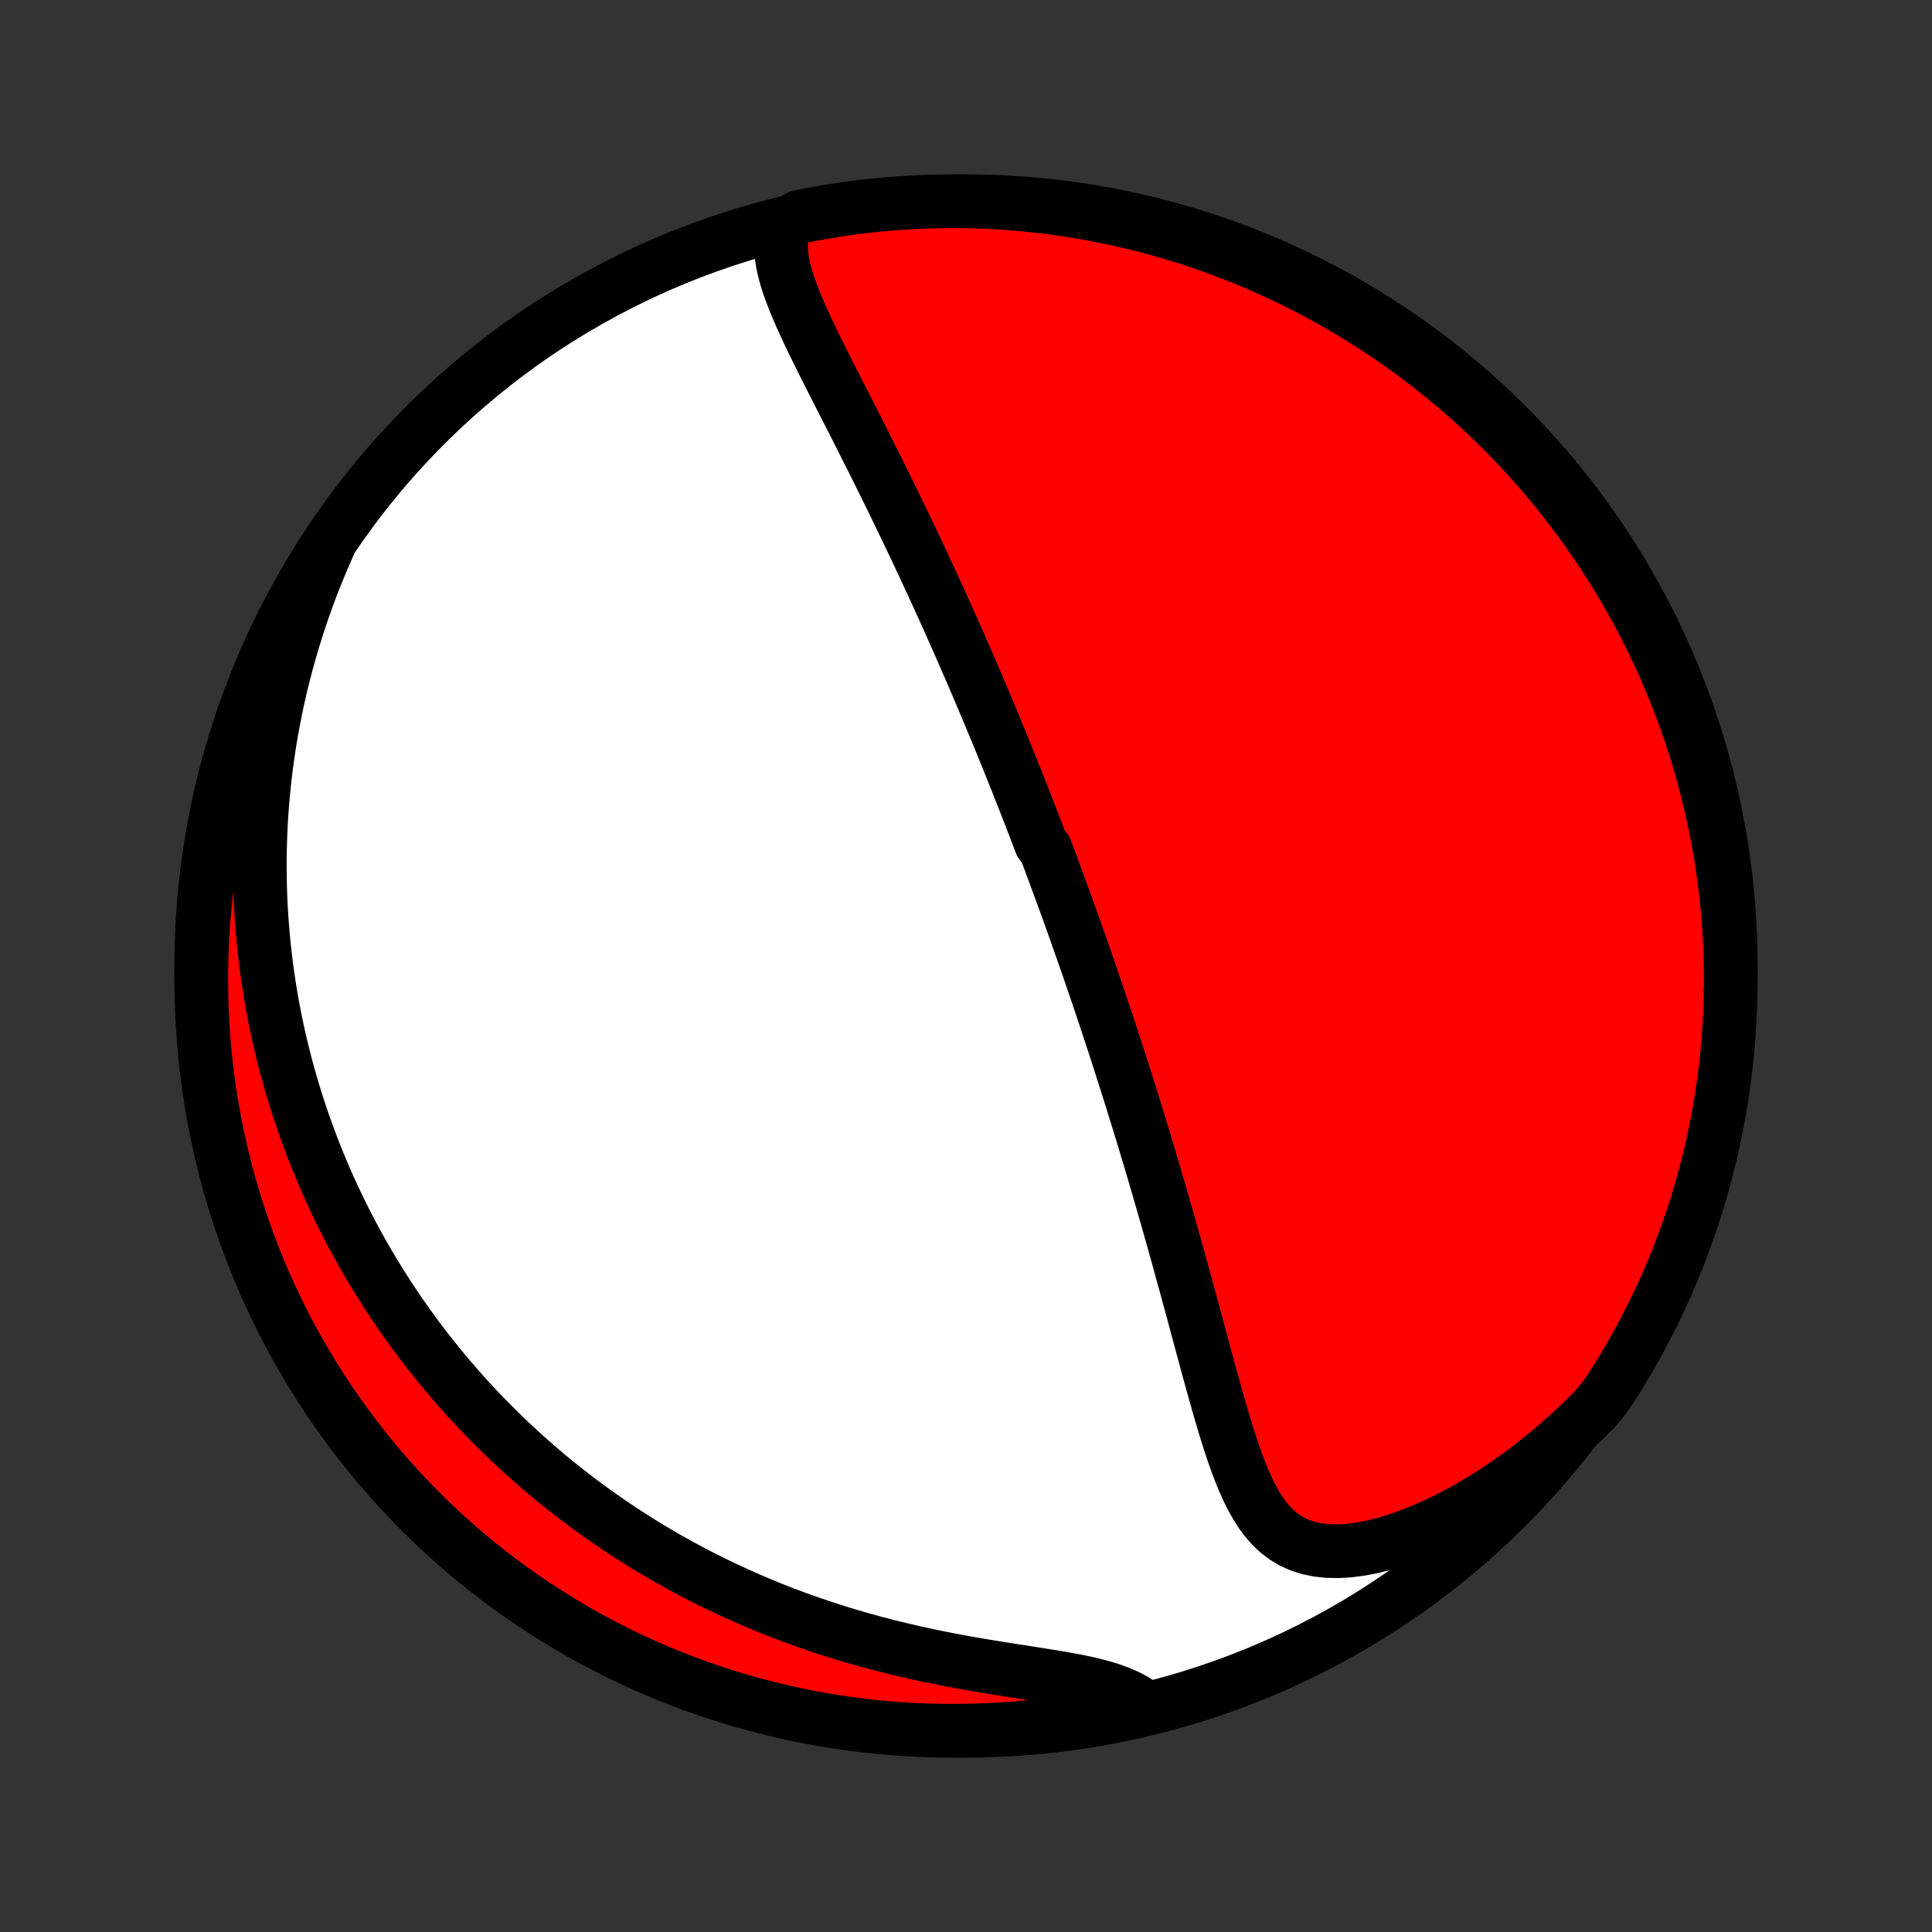 <?xml version="1.0" encoding="utf-8" standalone="no"?>
<!DOCTYPE svg PUBLIC "-//W3C//DTD SVG 1.1//EN"
  "http://www.w3.org/Graphics/SVG/1.1/DTD/svg11.dtd">
<!-- Created with matplotlib (http://matplotlib.org/) -->
<svg height="72pt" version="1.1" viewBox="0 0 72 72" width="72pt" xmlns="http://www.w3.org/2000/svg" xmlns:xlink="http://www.w3.org/1999/xlink">
 <rect x="0" y="0" width="72" height="72" fill="#333333" stroke="none"/>
 <defs>
  <style type="text/css">
*{stroke-linecap:butt;stroke-linejoin:round;}
  </style>
 </defs>
 <g id="figure_1">
  <g id="patch_1">
   <path d="
M0 72
L72 72
L72 0
L0 0
z
" style="fill:none;"/>
  </g>
  <g id="axes_1">
   <g id="PatchCollection_1">
    <defs>
     <path d="
M36 -7.5
C43.558 -7.5 50.808 -10.503 56.153 -15.848
C61.497 -21.192 64.5 -28.442 64.5 -36
C64.5 -43.558 61.497 -50.808 56.153 -56.153
C50.808 -61.497 43.558 -64.5 36 -64.5
C28.442 -64.5 21.192 -61.497 15.848 -56.153
C10.503 -50.808 7.5 -43.558 7.5 -36
C7.5 -28.442 10.503 -21.192 15.848 -15.848
C21.192 -10.503 28.442 -7.5 36 -7.5
z
" id="C0_0_a811fe30f3"/>
     <path d="
M29.232 -63.627
L29.155 -63.354
L29.114 -63.077
L29.104 -62.797
L29.121 -62.514
L29.162 -62.228
L29.224 -61.939
L29.303 -61.648
L29.396 -61.355
L29.502 -61.06
L29.618 -60.763
L29.742 -60.464
L29.874 -60.164
L30.011 -59.862
L30.153 -59.56
L30.298 -59.257
L30.447 -58.953
L30.598 -58.648
L30.75 -58.343
L30.904 -58.038
L31.059 -57.733
L31.214 -57.428
L31.369 -57.124
L31.524 -56.82
L31.679 -56.516
L31.833 -56.214
L31.986 -55.912
L32.138 -55.611
L32.289 -55.311
L32.439 -55.013
L32.588 -54.716
L32.736 -54.42
L32.882 -54.125
L33.027 -53.832
L33.17 -53.541
L33.312 -53.251
L33.452 -52.963
L33.59 -52.677
L33.728 -52.392
L33.863 -52.109
L33.997 -51.828
L34.13 -51.548
L34.261 -51.27
L34.39 -50.994
L34.518 -50.72
L34.645 -50.447
L34.77 -50.176
L34.893 -49.907
L35.015 -49.64
L35.136 -49.374
L35.255 -49.11
L35.373 -48.847
L35.49 -48.586
L35.605 -48.327
L35.719 -48.069
L35.832 -47.812
L35.944 -47.557
L36.054 -47.303
L36.164 -47.051
L36.272 -46.8
L36.379 -46.55
L36.485 -46.302
L36.59 -46.054
L36.694 -45.808
L36.797 -45.563
L36.9 -45.319
L37.001 -45.075
L37.101 -44.833
L37.201 -44.592
L37.3 -44.351
L37.398 -44.111
L37.495 -43.872
L37.592 -43.634
L37.687 -43.396
L37.782 -43.158
L37.877 -42.922
L37.971 -42.685
L38.064 -42.449
L38.157 -42.213
L38.249 -41.978
L38.341 -41.743
L38.432 -41.508
L38.523 -41.273
L38.613 -41.038
L38.703 -40.803
L38.792 -40.568
L38.97 -40.333
L39.058 -40.097
L39.147 -39.862
L39.234 -39.626
L39.322 -39.39
L39.409 -39.153
L39.496 -38.916
L39.583 -38.679
L39.67 -38.441
L39.756 -38.202
L39.843 -37.962
L39.929 -37.722
L40.015 -37.481
L40.101 -37.239
L40.187 -36.996
L40.273 -36.752
L40.359 -36.507
L40.445 -36.261
L40.531 -36.014
L40.617 -35.765
L40.703 -35.515
L40.789 -35.264
L40.875 -35.011
L40.961 -34.757
L41.047 -34.501
L41.133 -34.243
L41.22 -33.984
L41.306 -33.723
L41.393 -33.461
L41.48 -33.196
L41.567 -32.929
L41.654 -32.661
L41.741 -32.39
L41.828 -32.118
L41.916 -31.843
L42.004 -31.566
L42.092 -31.286
L42.181 -31.004
L42.269 -30.72
L42.358 -30.433
L42.447 -30.144
L42.536 -29.853
L42.626 -29.558
L42.715 -29.262
L42.805 -28.962
L42.895 -28.66
L42.986 -28.355
L43.076 -28.047
L43.167 -27.736
L43.258 -27.423
L43.349 -27.107
L43.441 -26.788
L43.533 -26.466
L43.625 -26.142
L43.717 -25.815
L43.809 -25.485
L43.902 -25.152
L43.994 -24.817
L44.087 -24.479
L44.181 -24.139
L44.274 -23.796
L44.368 -23.451
L44.462 -23.105
L44.556 -22.756
L44.65 -22.405
L44.745 -22.053
L44.841 -21.699
L44.937 -21.344
L45.034 -20.988
L45.131 -20.632
L45.23 -20.276
L45.33 -19.92
L45.431 -19.564
L45.534 -19.21
L45.639 -18.858
L45.747 -18.508
L45.858 -18.161
L45.973 -17.819
L46.093 -17.481
L46.219 -17.15
L46.351 -16.826
L46.492 -16.511
L46.642 -16.206
L46.804 -15.914
L46.98 -15.636
L47.171 -15.375
L47.381 -15.134
L47.61 -14.915
L47.862 -14.72
L48.137 -14.553
L48.437 -14.416
L48.762 -14.31
L49.111 -14.237
L49.482 -14.197
L49.874 -14.19
L50.285 -14.215
L50.711 -14.271
L51.15 -14.356
L51.6 -14.468
L52.056 -14.607
L52.519 -14.768
L52.984 -14.952
L53.45 -15.157
L53.916 -15.38
L54.38 -15.622
L54.842 -15.879
L55.298 -16.152
L55.75 -16.439
L56.195 -16.739
L56.634 -17.052
L57.065 -17.376
L57.488 -17.711
L57.902 -18.055
L58.307 -18.409
L58.704 -18.772
L59.09 -19.142
L59.467 -19.52
L59.781 -19.904
L60.051 -20.292
L60.314 -20.71
L60.57 -21.132
L60.818 -21.558
L61.059 -21.989
L61.292 -22.425
L61.518 -22.864
L61.735 -23.307
L61.945 -23.755
L62.147 -24.206
L62.341 -24.66
L62.527 -25.118
L62.705 -25.58
L62.874 -26.044
L63.036 -26.512
L63.189 -26.982
L63.334 -27.456
L63.471 -27.931
L63.599 -28.41
L63.719 -28.89
L63.83 -29.373
L63.933 -29.858
L64.028 -30.344
L64.114 -30.833
L64.191 -31.323
L64.26 -31.814
L64.32 -32.307
L64.371 -32.8
L64.414 -33.295
L64.448 -33.791
L64.474 -34.287
L64.491 -34.784
L64.499 -35.281
L64.499 -35.778
L64.49 -36.276
L64.472 -36.773
L64.445 -37.27
L64.41 -37.767
L64.366 -38.263
L64.314 -38.758
L64.253 -39.253
L64.183 -39.747
L64.105 -40.239
L64.018 -40.73
L63.922 -41.22
L63.819 -41.708
L63.706 -42.195
L63.586 -42.679
L63.456 -43.162
L63.319 -43.642
L63.173 -44.12
L63.019 -44.596
L62.856 -45.069
L62.686 -45.539
L62.507 -46.006
L62.32 -46.47
L62.126 -46.931
L61.923 -47.389
L61.712 -47.843
L61.494 -48.294
L61.267 -48.741
L61.033 -49.184
L60.792 -49.623
L60.543 -50.057
L60.286 -50.488
L60.022 -50.914
L59.751 -51.336
L59.472 -51.753
L59.187 -52.165
L58.894 -52.572
L58.594 -52.974
L58.288 -53.371
L57.974 -53.763
L57.654 -54.149
L57.327 -54.53
L56.994 -54.905
L56.655 -55.274
L56.309 -55.638
L55.957 -55.995
L55.599 -56.346
L55.234 -56.692
L54.864 -57.031
L54.489 -57.363
L54.108 -57.689
L53.721 -58.008
L53.328 -58.321
L52.931 -58.627
L52.528 -58.926
L52.12 -59.218
L51.708 -59.503
L51.29 -59.781
L50.868 -60.051
L50.442 -60.314
L50.011 -60.57
L49.575 -60.818
L49.136 -61.059
L48.693 -61.292
L48.245 -61.518
L47.794 -61.735
L47.34 -61.945
L46.882 -62.147
L46.42 -62.341
L45.956 -62.527
L45.488 -62.705
L45.018 -62.874
L44.544 -63.036
L44.069 -63.189
L43.59 -63.334
L43.11 -63.471
L42.627 -63.599
L42.142 -63.719
L41.656 -63.83
L41.167 -63.933
L40.677 -64.028
L40.186 -64.114
L39.693 -64.191
L39.2 -64.26
L38.705 -64.32
L38.209 -64.371
L37.713 -64.414
L37.216 -64.448
L36.719 -64.474
L36.222 -64.491
L35.724 -64.499
L35.227 -64.499
L34.73 -64.49
L34.233 -64.472
L33.737 -64.445
L33.242 -64.41
L32.747 -64.366
L32.253 -64.314
L31.761 -64.253
L31.27 -64.183
L30.78 -64.105
L30.292 -64.018
L29.805 -63.922
z
" id="C0_1_46ec1991ea"/>
     <path d="
M12.239 -51.657
L12.026 -51.172
L11.825 -50.688
L11.634 -50.206
L11.454 -49.726
L11.284 -49.248
L11.125 -48.774
L10.975 -48.303
L10.835 -47.835
L10.704 -47.37
L10.582 -46.909
L10.47 -46.452
L10.366 -45.999
L10.27 -45.549
L10.183 -45.104
L10.103 -44.663
L10.031 -44.225
L9.967 -43.792
L9.909 -43.363
L9.859 -42.939
L9.816 -42.518
L9.779 -42.102
L9.748 -41.69
L9.723 -41.283
L9.705 -40.879
L9.692 -40.48
L9.684 -40.084
L9.682 -39.693
L9.686 -39.306
L9.694 -38.922
L9.707 -38.543
L9.725 -38.167
L9.748 -37.795
L9.775 -37.427
L9.806 -37.062
L9.842 -36.701
L9.882 -36.344
L9.926 -35.99
L9.974 -35.639
L10.026 -35.291
L10.081 -34.947
L10.14 -34.605
L10.203 -34.267
L10.269 -33.932
L10.339 -33.599
L10.412 -33.27
L10.489 -32.943
L10.569 -32.619
L10.652 -32.297
L10.738 -31.978
L10.828 -31.661
L10.92 -31.347
L11.016 -31.034
L11.115 -30.724
L11.217 -30.417
L11.322 -30.111
L11.43 -29.808
L11.541 -29.506
L11.655 -29.206
L11.772 -28.908
L11.892 -28.612
L12.015 -28.317
L12.141 -28.024
L12.27 -27.733
L12.403 -27.443
L12.538 -27.155
L12.677 -26.868
L12.818 -26.582
L12.963 -26.298
L13.111 -26.015
L13.263 -25.733
L13.417 -25.453
L13.575 -25.173
L13.736 -24.895
L13.901 -24.618
L14.069 -24.342
L14.241 -24.066
L14.416 -23.792
L14.595 -23.519
L14.778 -23.246
L14.964 -22.975
L15.154 -22.704
L15.348 -22.434
L15.546 -22.165
L15.749 -21.897
L15.955 -21.629
L16.166 -21.362
L16.38 -21.096
L16.6 -20.831
L16.824 -20.567
L17.052 -20.303
L17.285 -20.041
L17.523 -19.779
L17.766 -19.517
L18.014 -19.257
L18.267 -18.998
L18.525 -18.739
L18.789 -18.482
L19.058 -18.225
L19.333 -17.97
L19.613 -17.716
L19.899 -17.463
L20.191 -17.211
L20.489 -16.96
L20.794 -16.711
L21.105 -16.464
L21.422 -16.218
L21.745 -15.973
L22.075 -15.731
L22.412 -15.491
L22.756 -15.252
L23.107 -15.016
L23.465 -14.782
L23.83 -14.551
L24.202 -14.322
L24.581 -14.097
L24.968 -13.874
L25.363 -13.655
L25.764 -13.439
L26.173 -13.227
L26.59 -13.019
L27.014 -12.815
L27.446 -12.615
L27.885 -12.419
L28.331 -12.229
L28.785 -12.043
L29.245 -11.863
L29.713 -11.689
L30.187 -11.52
L30.667 -11.357
L31.154 -11.2
L31.647 -11.049
L32.145 -10.905
L32.648 -10.767
L33.155 -10.636
L33.667 -10.512
L34.181 -10.394
L34.698 -10.283
L35.216 -10.179
L35.735 -10.08
L36.252 -9.987
L36.768 -9.9
L37.28 -9.817
L37.786 -9.737
L38.286 -9.66
L38.775 -9.583
L39.253 -9.507
L39.716 -9.427
L40.161 -9.344
L40.586 -9.253
L40.987 -9.153
L41.363 -9.042
L41.71 -8.917
L42.027 -8.778
L42.314 -8.623
L42.126 -8.451
L41.639 -8.166
L41.151 -8.063
L40.661 -7.969
L40.169 -7.884
L39.677 -7.807
L39.183 -7.738
L38.688 -7.678
L38.193 -7.627
L37.696 -7.584
L37.2 -7.551
L36.702 -7.525
L36.205 -7.509
L35.708 -7.501
L35.21 -7.502
L34.713 -7.511
L34.217 -7.529
L33.72 -7.556
L33.225 -7.591
L32.73 -7.635
L32.237 -7.688
L31.744 -7.75
L31.253 -7.82
L30.763 -7.898
L30.275 -7.985
L29.789 -8.081
L29.304 -8.185
L28.822 -8.298
L28.342 -8.419
L27.864 -8.548
L27.388 -8.686
L26.915 -8.832
L26.445 -8.987
L25.978 -9.149
L25.514 -9.32
L25.053 -9.499
L24.596 -9.686
L24.142 -9.881
L23.691 -10.084
L23.244 -10.295
L22.801 -10.514
L22.363 -10.74
L21.928 -10.975
L21.497 -11.216
L21.072 -11.466
L20.65 -11.723
L20.233 -11.987
L19.821 -12.258
L19.414 -12.537
L19.012 -12.823
L18.616 -13.116
L18.224 -13.416
L17.838 -13.723
L17.457 -14.037
L17.083 -14.357
L16.713 -14.684
L16.35 -15.017
L15.993 -15.357
L15.642 -15.703
L15.297 -16.055
L14.958 -16.414
L14.626 -16.778
L14.3 -17.148
L13.981 -17.524
L13.668 -17.905
L13.363 -18.293
L13.064 -18.685
L12.772 -19.083
L12.488 -19.486
L12.21 -19.893
L11.94 -20.306
L11.677 -20.724
L11.421 -21.146
L11.173 -21.573
L10.933 -22.004
L10.7 -22.439
L10.475 -22.879
L10.258 -23.323
L10.048 -23.77
L9.846 -24.221
L9.653 -24.676
L9.467 -25.134
L9.29 -25.595
L9.12 -26.06
L8.959 -26.528
L8.806 -26.998
L8.661 -27.472
L8.525 -27.948
L8.397 -28.426
L8.277 -28.907
L8.166 -29.389
L8.063 -29.874
L7.969 -30.361
L7.884 -30.849
L7.807 -31.339
L7.738 -31.831
L7.678 -32.323
L7.627 -32.817
L7.584 -33.312
L7.551 -33.807
L7.525 -34.304
L7.509 -34.8
L7.501 -35.298
L7.502 -35.795
L7.511 -36.292
L7.529 -36.79
L7.556 -37.287
L7.591 -37.783
L7.635 -38.28
L7.688 -38.775
L7.75 -39.27
L7.82 -39.763
L7.898 -40.256
L7.985 -40.747
L8.081 -41.237
L8.185 -41.725
L8.298 -42.211
L8.419 -42.696
L8.548 -43.178
L8.686 -43.658
L8.832 -44.136
L8.987 -44.612
L9.149 -45.085
L9.32 -45.555
L9.499 -46.022
L9.686 -46.486
L9.881 -46.947
L10.084 -47.404
L10.295 -47.858
L10.514 -48.309
L10.74 -48.756
L10.975 -49.199
L11.216 -49.637
L11.466 -50.072
L11.723 -50.502
z
" id="C0_2_e0b18b61fc"/>
    </defs>
    <g clip-path="url(#p1bffca34e9)">
     <use style="fill:#ffffff;stroke:#000000;stroke-width:2.0;" x="0.0" xlink:href="#C0_0_a811fe30f3" y="72.0"/>
    </g>
    <g clip-path="url(#p1bffca34e9)">
     <use style="fill:#ff0000;stroke:#000000;stroke-width:2.0;" x="0.0" xlink:href="#C0_1_46ec1991ea" y="72.0"/>
    </g>
    <g clip-path="url(#p1bffca34e9)">
     <use style="fill:#ff0000;stroke:#000000;stroke-width:2.0;" x="0.0" xlink:href="#C0_2_e0b18b61fc" y="72.0"/>
    </g>
   </g>
  </g>
 </g>
 <defs>
  <clipPath id="p1bffca34e9">
   <rect height="72.0" width="72.0" x="0.0" y="0.0"/>
  </clipPath>
 </defs>
</svg>
